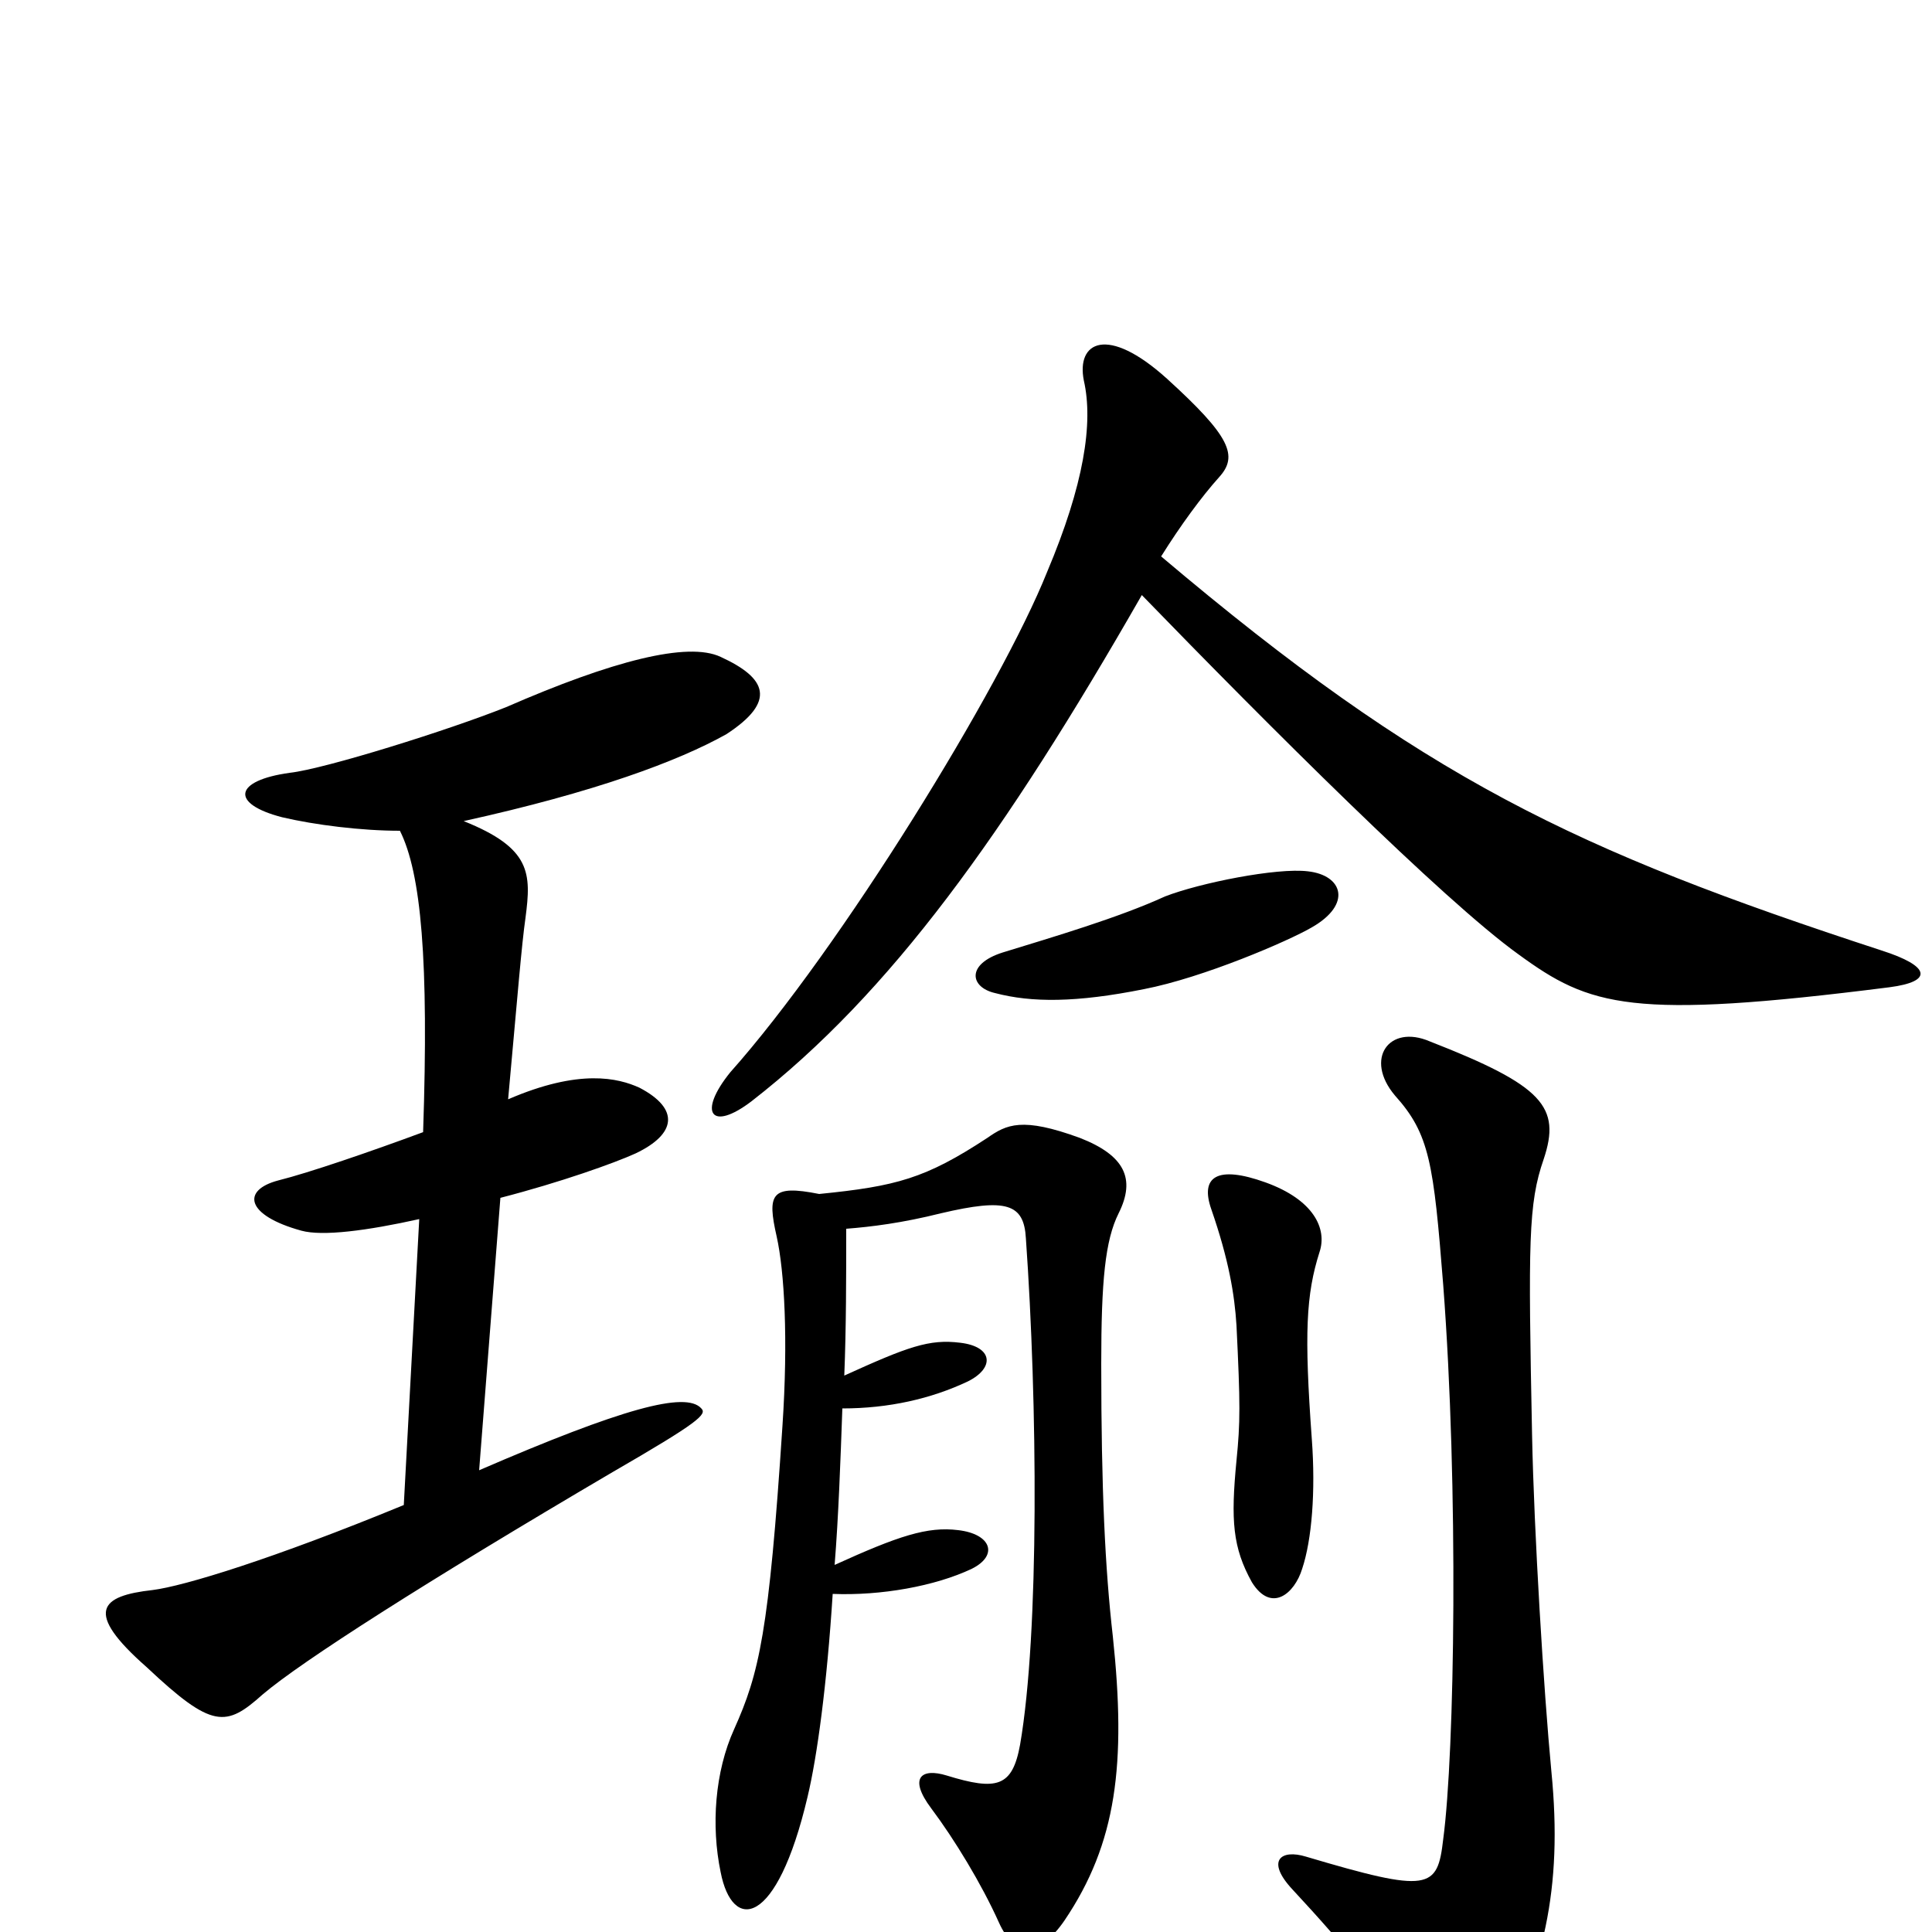 <svg xmlns="http://www.w3.org/2000/svg" viewBox="0 -1000 1000 1000">
	<path fill="#000000" d="M978 -489C1001 -492 999 -500 974 -508C815 -560 737 -597 601 -712C611 -728 622 -743 631 -753C641 -764 637 -774 604 -804C573 -832 557 -823 561 -803C566 -781 561 -749 542 -704C518 -644 435 -509 378 -445C361 -424 368 -414 389 -430C461 -486 520 -568 591 -692C656 -625 747 -534 786 -506C823 -479 844 -472 978 -489ZM679 -520C700 -532 695 -547 677 -549C661 -551 621 -543 603 -536C579 -525 545 -515 519 -507C500 -501 502 -489 515 -486C534 -481 557 -481 592 -488C623 -494 667 -513 679 -520ZM376 -620C402 -637 397 -649 373 -660C356 -668 317 -658 262 -634C232 -622 168 -602 150 -600C121 -596 119 -584 146 -577C163 -573 187 -570 207 -570C218 -548 222 -503 219 -414C192 -404 160 -393 144 -389C125 -384 127 -371 156 -363C167 -360 190 -363 217 -369L209 -221C141 -193 95 -179 79 -177C52 -174 43 -166 76 -137C110 -105 117 -106 136 -123C156 -140 220 -181 317 -238C362 -264 366 -268 363 -271C355 -280 322 -271 248 -239L259 -380C290 -388 318 -398 329 -403C350 -413 352 -426 331 -437C320 -442 300 -447 263 -431C268 -486 270 -511 272 -525C275 -548 275 -561 240 -575C308 -590 351 -606 376 -620ZM683 -352C687 -364 680 -379 655 -388C630 -397 621 -391 627 -374C636 -348 639 -330 640 -314C642 -273 642 -264 640 -244C637 -213 638 -199 648 -181C658 -165 670 -175 674 -188C679 -203 681 -228 679 -255C675 -310 676 -330 683 -352ZM579 -372C588 -390 582 -402 559 -411C529 -422 521 -418 511 -411C479 -390 464 -386 424 -382C399 -387 397 -382 402 -360C406 -342 408 -307 405 -262C398 -155 393 -134 380 -105C370 -83 368 -55 373 -31C379 0 402 -2 418 -70C423 -91 428 -128 431 -175C456 -174 484 -179 503 -188C517 -195 513 -206 496 -208C480 -210 465 -205 432 -190C434 -215 435 -243 436 -271C460 -271 482 -276 501 -285C515 -292 514 -303 497 -305C481 -307 470 -303 437 -288C438 -313 438 -339 438 -364C451 -365 467 -367 487 -372C521 -380 530 -377 531 -359C537 -274 538 -155 528 -97C524 -75 516 -73 490 -81C477 -85 470 -80 482 -64C494 -48 508 -25 517 -5C525 13 538 13 551 -6C578 -46 583 -87 576 -153C572 -188 570 -229 570 -294C570 -337 572 -358 579 -372ZM803 -83C799 -125 794 -207 793 -257C791 -357 791 -377 799 -400C808 -427 799 -438 740 -461C719 -470 706 -452 722 -433C740 -413 742 -398 747 -335C755 -230 753 -93 747 -48C744 -22 740 -20 676 -39C663 -43 655 -37 669 -22C696 7 721 37 738 65C749 84 764 88 773 69C799 19 809 -22 803 -83Z"/>
</svg>
